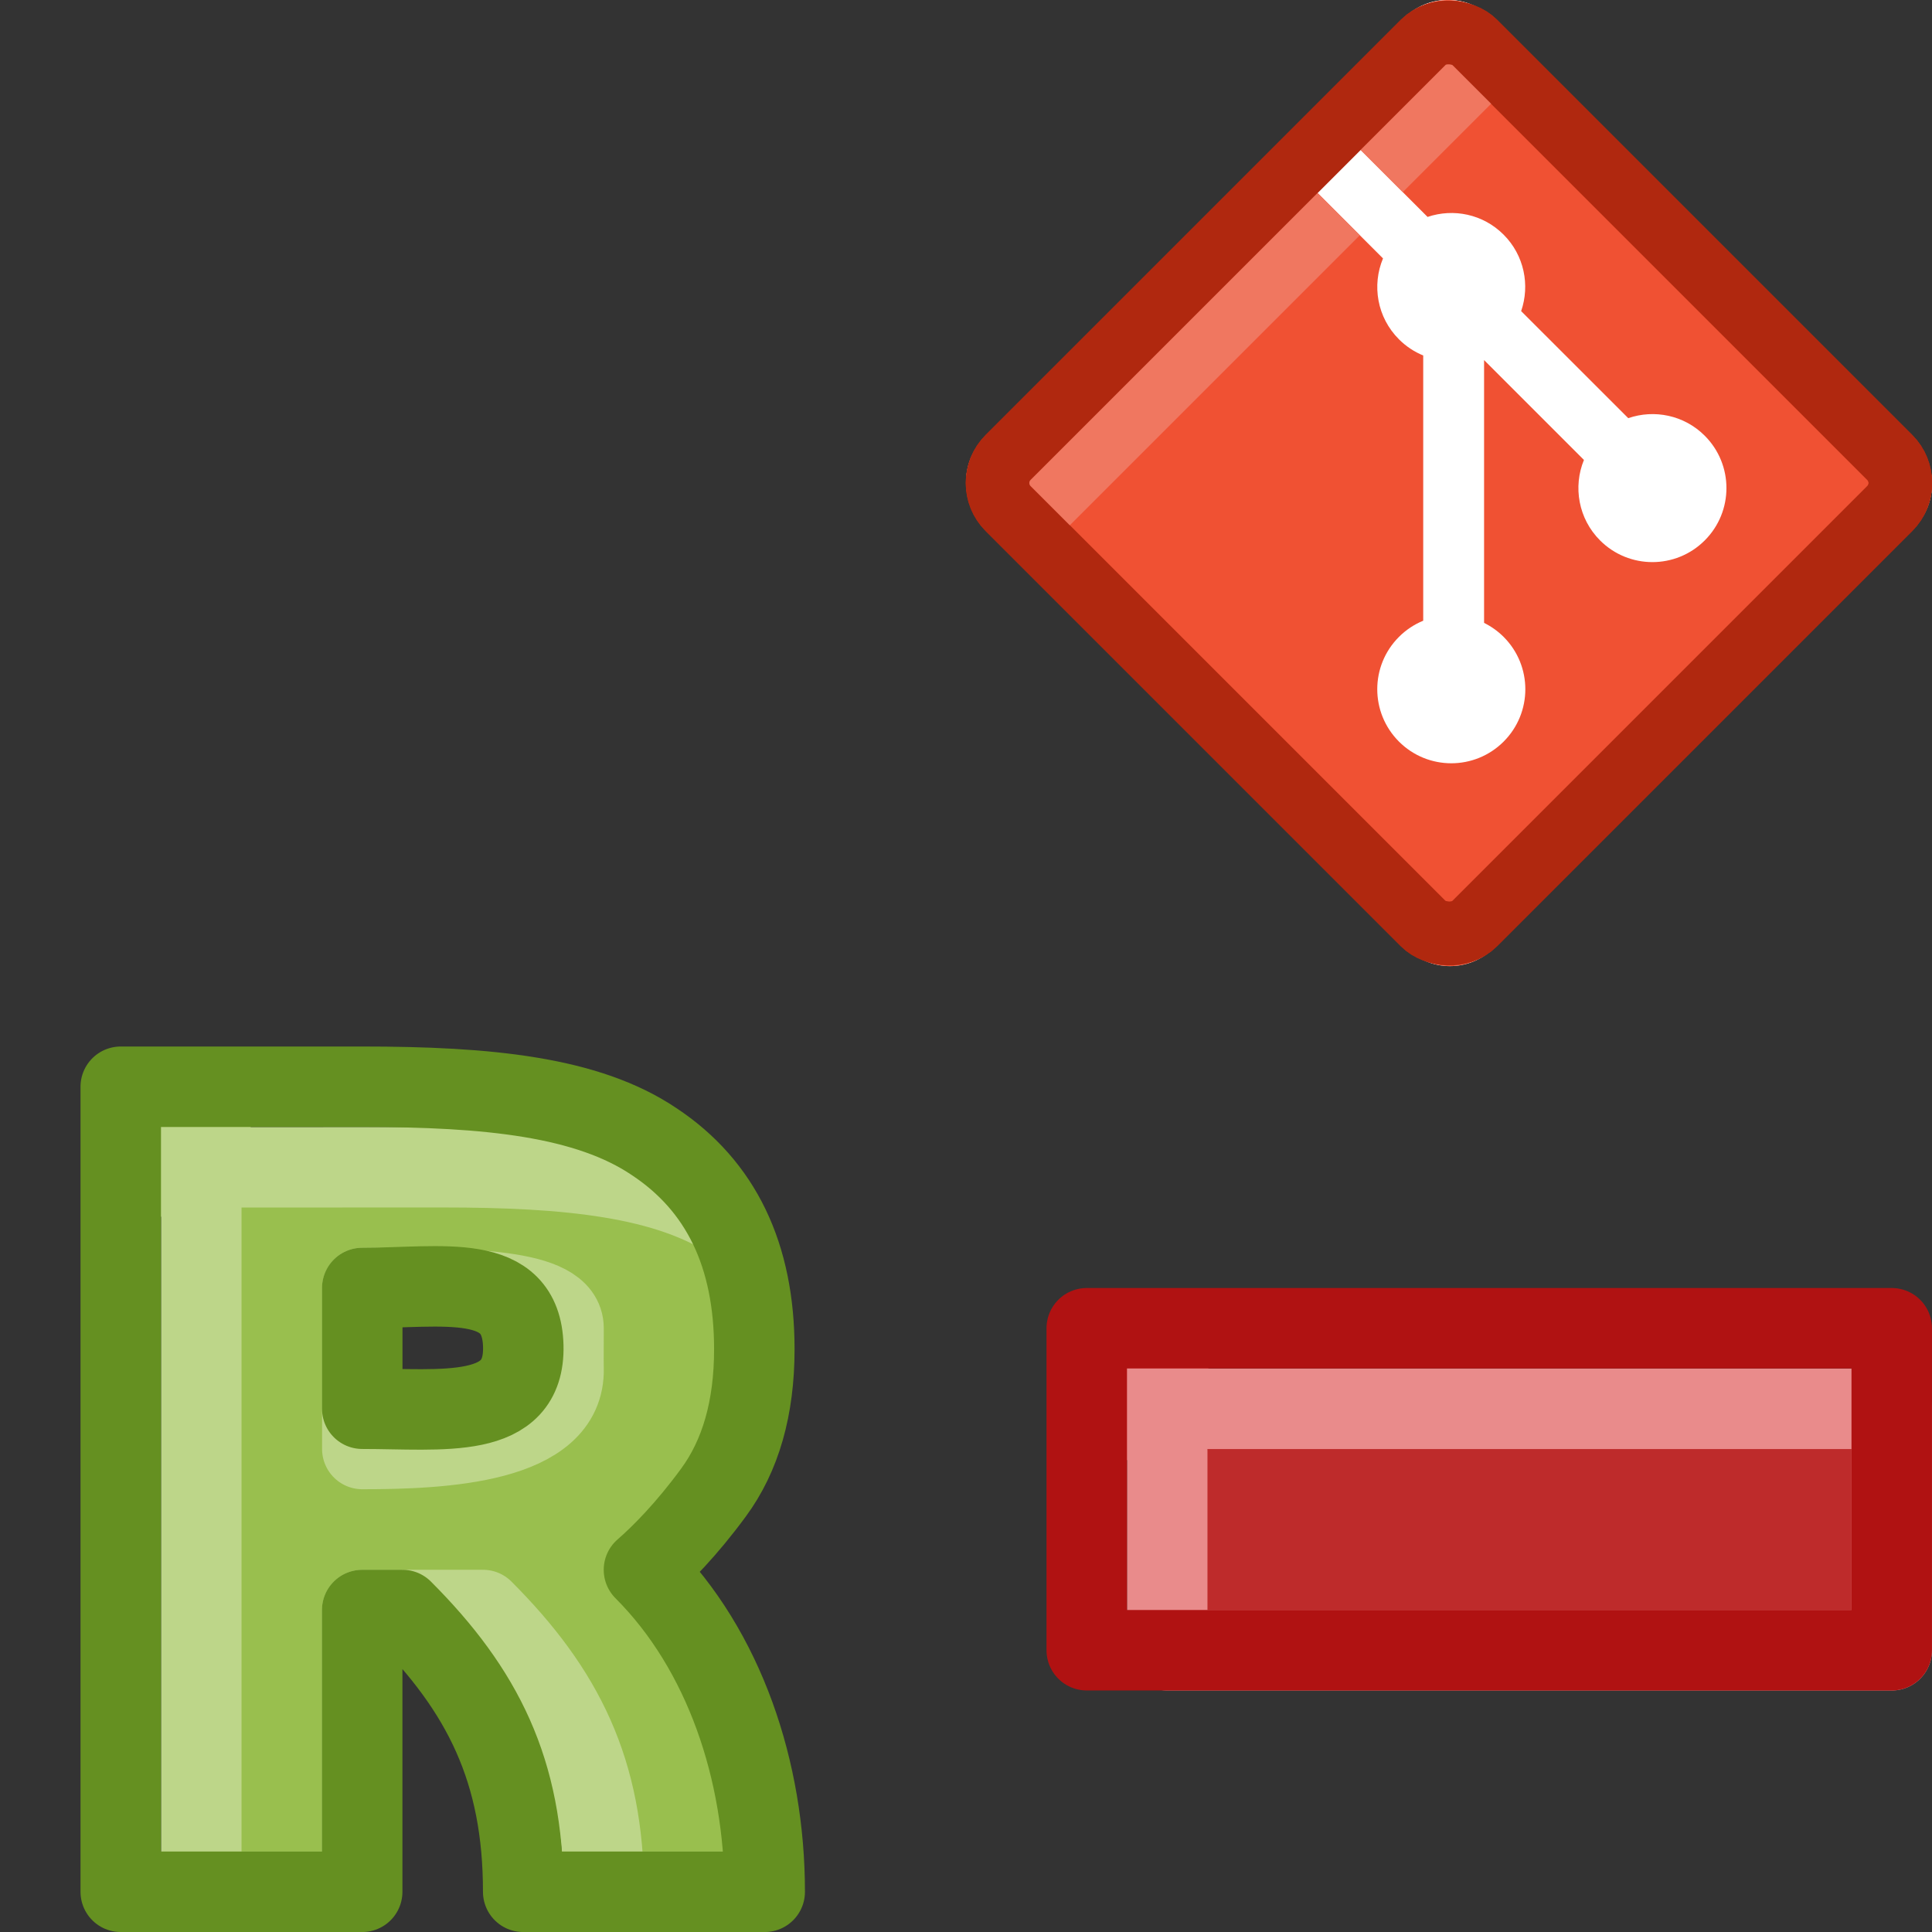 <?xml version='1.0' encoding='ASCII' standalone='yes'?>
<svg xmlns="http://www.w3.org/2000/svg" xmlns:xlink="http://www.w3.org/1999/xlink" version="1.1" width="32" viewBox="0 0 32 32" height="32">
  <rect x="0" y="0" width="32" height="32" fill="#333333" stroke="none"/>
  <g>
  <defs xmlns:inkscape="http://www.inkscape.org/namespaces/inkscape" xmlns:sodipodi="http://sodipodi.sourceforge.net/DTD/sodipodi-0.dtd" id="defs6">
    <clipPath clipPathUnits="userSpaceOnUse" id="clipPath885">
      <path d="m 11.013,11.947 c 2.079,0 3.729,0.163 4.835,0.909 1.106,0.733 1.659,1.879 1.659,3.438 0,0.973 -0.227,1.766 -0.68,2.379 -0.44,0.6 -0.859,1.024 -1.148,1.275 1.333,1.333 2,3.333 2,5.333 l -4,2e-6 c 0,-2 -0.667,-3.333 -2,-4.667 h -0.667 v 4.667 H 7.013 V 11.947 Z m 10e-7,3.333 v 2 c 1.333,0 2.699,0.199 2.667,-1.04 C 13.647,15 12.347,15.28 11.013,15.28 Z" style="font-style:normal;font-variant:normal;font-weight:bold;font-stretch:normal;font-size:40px;line-height:1.25;font-family:Ubuntu;-inkscape-font-specification:'Ubuntu Bold';letter-spacing:0px;word-spacing:0px;fill:none;fill-opacity:1;stroke:#659021;stroke-width:1.333;stroke-linejoin:round;stroke-miterlimit:4;stroke-dasharray:none;stroke-opacity:1" id="path887" inkscape:connector-curvature="0" sodipodi:nodetypes="ccscccccccccccczc"/>
    </clipPath>
  </defs>
  <sodipodi:namedview xmlns:sodipodi="http://sodipodi.sourceforge.net/DTD/sodipodi-0.dtd" xmlns:inkscape="http://www.inkscape.org/namespaces/inkscape" pagecolor="#ffffff" bordercolor="#666666" borderopacity="1" objecttolerance="10" gridtolerance="10" guidetolerance="10" inkscape:pageopacity="0" inkscape:pageshadow="2" inkscape:window-width="1879" inkscape:window-height="1025" id="namedview4" showgrid="true" inkscape:zoom="14.75" inkscape:cx="6.4368212" inkscape:cy="7.8882537" inkscape:window-x="41" inkscape:window-y="27" inkscape:window-maximized="1" inkscape:current-layer="svg2" inkscape:snap-global="true" inkscape:object-paths="true" inkscape:snap-smooth-nodes="true">
    <inkscape:grid type="xygrid" id="grid817" units="pt" spacingx="0.667" spacingy="0.667"/>
  </sodipodi:namedview>
  <g xmlns:sodipodi="http://sodipodi.sourceforge.net/DTD/sodipodi-0.dtd" xmlns:inkscape="http://www.inkscape.org/namespaces/inkscape" aria-label="R" style="font-style:normal;font-weight:normal;font-size:40px;line-height:1.25;font-family:sans-serif;letter-spacing:0px;word-spacing:0px;fill:#000000;fill-opacity:1;stroke:#659021;stroke-width:1.333;stroke-linejoin:round;stroke-miterlimit:4;stroke-dasharray:none;stroke-opacity:1" id="text823" transform="translate(8.987,6.053)">
    <g id="g891" transform="translate(-14)">
      <path clip-path="url(#clipPath885)" sodipodi:nodetypes="ccsccccccccccccccssc" inkscape:connector-curvature="0" id="path825-6" style="font-style:normal;font-variant:normal;font-weight:bold;font-stretch:normal;font-size:40px;line-height:1.25;font-family:Ubuntu;-inkscape-font-specification:'Ubuntu Bold';letter-spacing:0px;word-spacing:0px;fill:#99bf4e;fill-opacity:1;stroke:#bdd689;stroke-width:1.333;stroke-linejoin:round;stroke-miterlimit:4;stroke-dasharray:none;stroke-opacity:1" d="m 12.347,13.28 c 2.079,0 3.729,0.163 4.835,0.909 1.106,0.733 1.659,1.879 1.659,3.438 0,0.973 -0.227,1.766 -0.68,2.379 -0.44,0.6 -0.859,1.024 -1.148,1.275 1.333,1.333 0.667,2 0.667,4 h -2.667 c 0,-2 -0.667,-3.333 -2,-4.667 h -2 v 4.667 H 8.347 V 13.947 l -0.667,-1.333 1.333,0.667 z m -1.333,2 v 2.667 c 1.333,0 3.366,-0.094 3.333,-1.333 -0.004,-0.17 0,0 0,-0.667 0,-0.667 -1.607,-0.667 -3.333,-0.667 z"/>
      <path sodipodi:nodetypes="ccscccccccccccczc" inkscape:connector-curvature="0" id="path825" style="font-style:normal;font-variant:normal;font-weight:bold;font-stretch:normal;font-family:Ubuntu;-inkscape-font-specification:'Ubuntu Bold';fill:none;stroke:#659021;stroke-width:1.333;stroke-linejoin:round;stroke-miterlimit:4;stroke-dasharray:none;stroke-opacity:1" d="m 11.013,11.947 c 2.079,0 3.729,0.163 4.835,0.909 1.106,0.733 1.659,1.879 1.659,3.438 0,0.973 -0.227,1.766 -0.68,2.379 -0.44,0.6 -0.859,1.024 -1.148,1.275 1.333,1.333 2,3.333 2,5.333 l -4,2e-6 c 0,-2 -0.667,-3.333 -2,-4.667 h -0.667 v 4.667 H 7.013 V 11.947 Z m 1e-6,3.333 v 2 c 1.333,0 2.699,0.199 2.667,-1.04 -0.033,-1.239 -1.333,-0.96 -2.667,-0.96 z"/>
    </g>
  </g>
</g>
  <g>
  <defs xmlns:sodipodi="http://sodipodi.sourceforge.net/DTD/sodipodi-0.dtd" xmlns:inkscape="http://www.inkscape.org/namespaces/inkscape" id="defs6">
    <clipPath clipPathUnits="userSpaceOnUse" id="clipPath852">
      <circle style="opacity:1;fill:none;fill-opacity:1;stroke:#326206;stroke-width:1.333;stroke-linejoin:round;stroke-miterlimit:4;stroke-dasharray:none;stroke-opacity:1" id="circle854" cx="24" cy="24" r="7.333" clip-path="none"/>
    </clipPath>
    <clipPath id="clipPath1057" clipPathUnits="userSpaceOnUse">
      <path sodipodi:nodetypes="ccssssc" inkscape:connector-curvature="0" id="path1059" d="m 16.737,16.667 -1e-6,14.667 c 0,0 5.469,0.005 7.351,-2.3e-5 1.871,-0.005 3.74,-0.721 5.167,-2.148 2.864,-2.864 2.864,-7.507 0,-10.371 -1.44,-1.44 -3.329,-2.155 -5.215,-2.148 -1.867,0.008 -7.303,-5.8e-5 -7.303,-5.8e-5 z" style="opacity:1;fill:none;fill-opacity:1;stroke:#00ff00;stroke-width:0.133;stroke-linejoin:miter;stroke-miterlimit:4;stroke-dasharray:none;stroke-opacity:1"/>
    </clipPath>
    <clipPath id="clipPath1126" clipPathUnits="userSpaceOnUse">
      <path style="opacity:1;fill:none;fill-opacity:1;stroke:#00ff00;stroke-width:0.133;stroke-linejoin:miter;stroke-miterlimit:4;stroke-dasharray:none;stroke-opacity:1" d="m 7.912,31.333 c 0,0 -3.74,-0.721 -5.167,-2.148 -2.864,-2.864 -2.864,-7.507 0,-10.371 1.44,-1.44 5.215,-2.148 5.215,-2.148 z" id="path1128" inkscape:connector-curvature="0" sodipodi:nodetypes="csscc"/>
    </clipPath>
  </defs>
  <sodipodi:namedview xmlns:sodipodi="http://sodipodi.sourceforge.net/DTD/sodipodi-0.dtd" xmlns:inkscape="http://www.inkscape.org/namespaces/inkscape" pagecolor="#ffffff" bordercolor="#666666" borderopacity="1" objecttolerance="10" gridtolerance="10" guidetolerance="10" inkscape:pageopacity="0" inkscape:pageshadow="2" inkscape:window-width="1552" inkscape:window-height="1017" id="namedview4" showgrid="false" inkscape:zoom="7.375" inkscape:cx="9.3696396" inkscape:cy="-18.169102" inkscape:window-x="0" inkscape:window-y="0" inkscape:window-maximized="0" inkscape:current-layer="svg2">
    <inkscape:grid type="xygrid" id="grid817" units="pt" spacingx="0.667" spacingy="0.667"/>
  </sodipodi:namedview>
  <path xmlns:inkscape="http://www.inkscape.org/namespaces/inkscape" xmlns:sodipodi="http://sodipodi.sourceforge.net/DTD/sodipodi-0.dtd" style="fill:#be2b2b;fill-opacity:1;stroke:#e98b8b;stroke-width:1.333;stroke-linecap:butt;stroke-linejoin:round;stroke-miterlimit:4;stroke-dasharray:none;stroke-opacity:1" d="m 18.667,22.667 1.186,0.667 h 11.48 v 4 h -12 v -3.299 z" id="path819" inkscape:connector-curvature="0" sodipodi:nodetypes="ccccccc"/>
  <path xmlns:inkscape="http://www.inkscape.org/namespaces/inkscape" xmlns:sodipodi="http://sodipodi.sourceforge.net/DTD/sodipodi-0.dtd" style="fill:none;fill-opacity:1;stroke:#b01212;stroke-width:1.333;stroke-linecap:butt;stroke-linejoin:round;stroke-miterlimit:4;stroke-dasharray:none;stroke-opacity:1" d="m 18,22 h 13.333 v 5.333 H 18 Z" id="path819-3" inkscape:connector-curvature="0" sodipodi:nodetypes="ccccc"/>
</g>
  <g>
  <defs id="defs6"/>
  <sodipodi:namedview xmlns:sodipodi="http://sodipodi.sourceforge.net/DTD/sodipodi-0.dtd" xmlns:inkscape="http://www.inkscape.org/namespaces/inkscape" inkscape:document-rotation="0" inkscape:current-layer="svg2" inkscape:window-maximized="0" inkscape:window-y="189" inkscape:window-x="750" inkscape:cy="19.421078" inkscape:cx="27.929928" inkscape:zoom="10.429825" inkscape:snap-nodes="false" inkscape:bbox-nodes="true" inkscape:bbox-paths="true" inkscape:snap-bbox="true" showgrid="true" id="namedview4" inkscape:window-height="763" inkscape:window-width="1411" inkscape:pageshadow="2" inkscape:pageopacity="0" guidetolerance="10" gridtolerance="10" objecttolerance="10" borderopacity="1" bordercolor="#666666" pagecolor="#ffffff">
    <inkscape:grid spacingy="0.667" spacingx="0.667" units="pt" id="grid817" type="xygrid"/>
  </sodipodi:namedview>
  <g xmlns:sodipodi="http://sodipodi.sourceforge.net/DTD/sodipodi-0.dtd" xmlns:inkscape="http://www.inkscape.org/namespaces/inkscape" style="stroke-width:5.741" id="g4-3" transform="matrix(0.174,0,0,0.174,21.97,-1.126)">
    <path sodipodi:nodetypes="cccccccccsc" id="path2-6" d="m 55.868,48.31 -40.119,-40.117 c -2.31,-2.311 -6.057,-2.311 -8.369,0 l -8.33,8.332 -4.094,4.092 -27.51,27.507 c -2.311,2.313 -2.311,6.06 0,8.371 l 40.121,40.118 c 2.31,2.311 6.056,2.311 8.369,0 l 39.932,-39.932 c 2.311,-2.311 2.311,-6.06 0,-8.371 z" inkscape:connector-curvature="0" style="fill:#ffffff;fill-opacity:1;stroke-width:5.741"/>
  </g>
  <g xmlns:sodipodi="http://sodipodi.sourceforge.net/DTD/sodipodi-0.dtd" xmlns:inkscape="http://www.inkscape.org/namespaces/inkscape" transform="translate(8.3e-7,-16)" id="g850">
    <path sodipodi:nodetypes="cccccccccsc" id="path2-6-3" d="m 31.698,23.287 -6.986,-6.985 c -0.402,-0.402 -1.055,-0.402 -1.457,0 l -1.45,1.451 -0.713,0.713 -4.79,4.79 c -0.402,0.403 -0.402,1.055 0,1.458 l 6.986,6.986 c 0.402,0.402 1.054,0.402 1.457,0 l 6.953,-6.953 c 0.402,-0.402 0.402,-1.055 0,-1.458 z" inkscape:connector-curvature="0" style="fill:#ffffff;fill-opacity:1;stroke-width:1"/>
    <path id="path2-67" d="m 31.698,23.287 -6.986,-6.985 c -0.402,-0.402 -1.055,-0.402 -1.457,0 l -1.45,1.451 1.84,1.84 c 0.428,-0.145 0.918,-0.048 1.259,0.293 0.343,0.343 0.439,0.838 0.291,1.267 l 1.774,1.773 c 0.429,-0.148 0.924,-0.052 1.267,0.291 0.479,0.479 0.479,1.255 0,1.734 -0.479,0.479 -1.255,0.479 -1.734,0 -0.36,-0.36 -0.449,-0.89 -0.267,-1.333 l -1.654,-1.654 v 4.353 c 0.117,0.058 0.227,0.135 0.324,0.232 0.479,0.479 0.479,1.255 0,1.734 -0.479,0.479 -1.255,0.479 -1.734,0 -0.479,-0.48 -0.479,-1.255 0,-1.734 0.118,-0.118 0.255,-0.208 0.402,-0.268 v -4.393 c -0.146,-0.06 -0.283,-0.149 -0.402,-0.268 -0.363,-0.363 -0.45,-0.895 -0.264,-1.34 l -1.814,-1.814 -4.79,4.79 c -0.402,0.403 -0.402,1.055 0,1.458 l 6.986,6.986 c 0.402,0.402 1.054,0.402 1.457,0 l 6.953,-6.953 c 0.402,-0.402 0.402,-1.055 0,-1.458 z" inkscape:connector-curvature="0" style="fill:#f05133;stroke-width:1"/>
    <rect style="fill:none;stroke:#b0280f;stroke-width:1.053;stroke-linecap:round;stroke-linejoin:round;stroke-miterlimit:4;stroke-dasharray:none;stroke-opacity:1;stop-color:#000000" id="rect868" width="10.925" height="10.925" x="-5.463" y="28.478" transform="rotate(-45)" ry="0.599" rx="0.599"/>
    <rect style="fill:#f07760;fill-opacity:1;stroke:none;stroke-width:0.953;stroke-linecap:round;stroke-linejoin:round;stroke-miterlimit:4;stroke-dasharray:none;stroke-opacity:1;stop-color:#000000" id="rect884" width="1.153" height="6.904" x="28.842" y="-1.857" transform="rotate(45)"/>
    <rect transform="rotate(45)" y="-5.048" x="28.802" height="2.183" width="1.191" id="rect884-5" style="fill:#f07760;fill-opacity:1;stroke:none;stroke-width:0.953;stroke-linecap:round;stroke-linejoin:round;stroke-miterlimit:4;stroke-dasharray:none;stroke-opacity:1;stop-color:#000000"/>
    <rect rx="0.599" ry="0.599" transform="rotate(-45)" y="28.478" x="-5.463" height="10.925" width="10.925" id="rect868-6" style="fill:none;stroke:#b0280f;stroke-width:1.053;stroke-linecap:round;stroke-linejoin:round;stroke-miterlimit:4;stroke-dasharray:none;stroke-opacity:1;stop-color:#000000"/>
  </g>
</g>
</svg>
